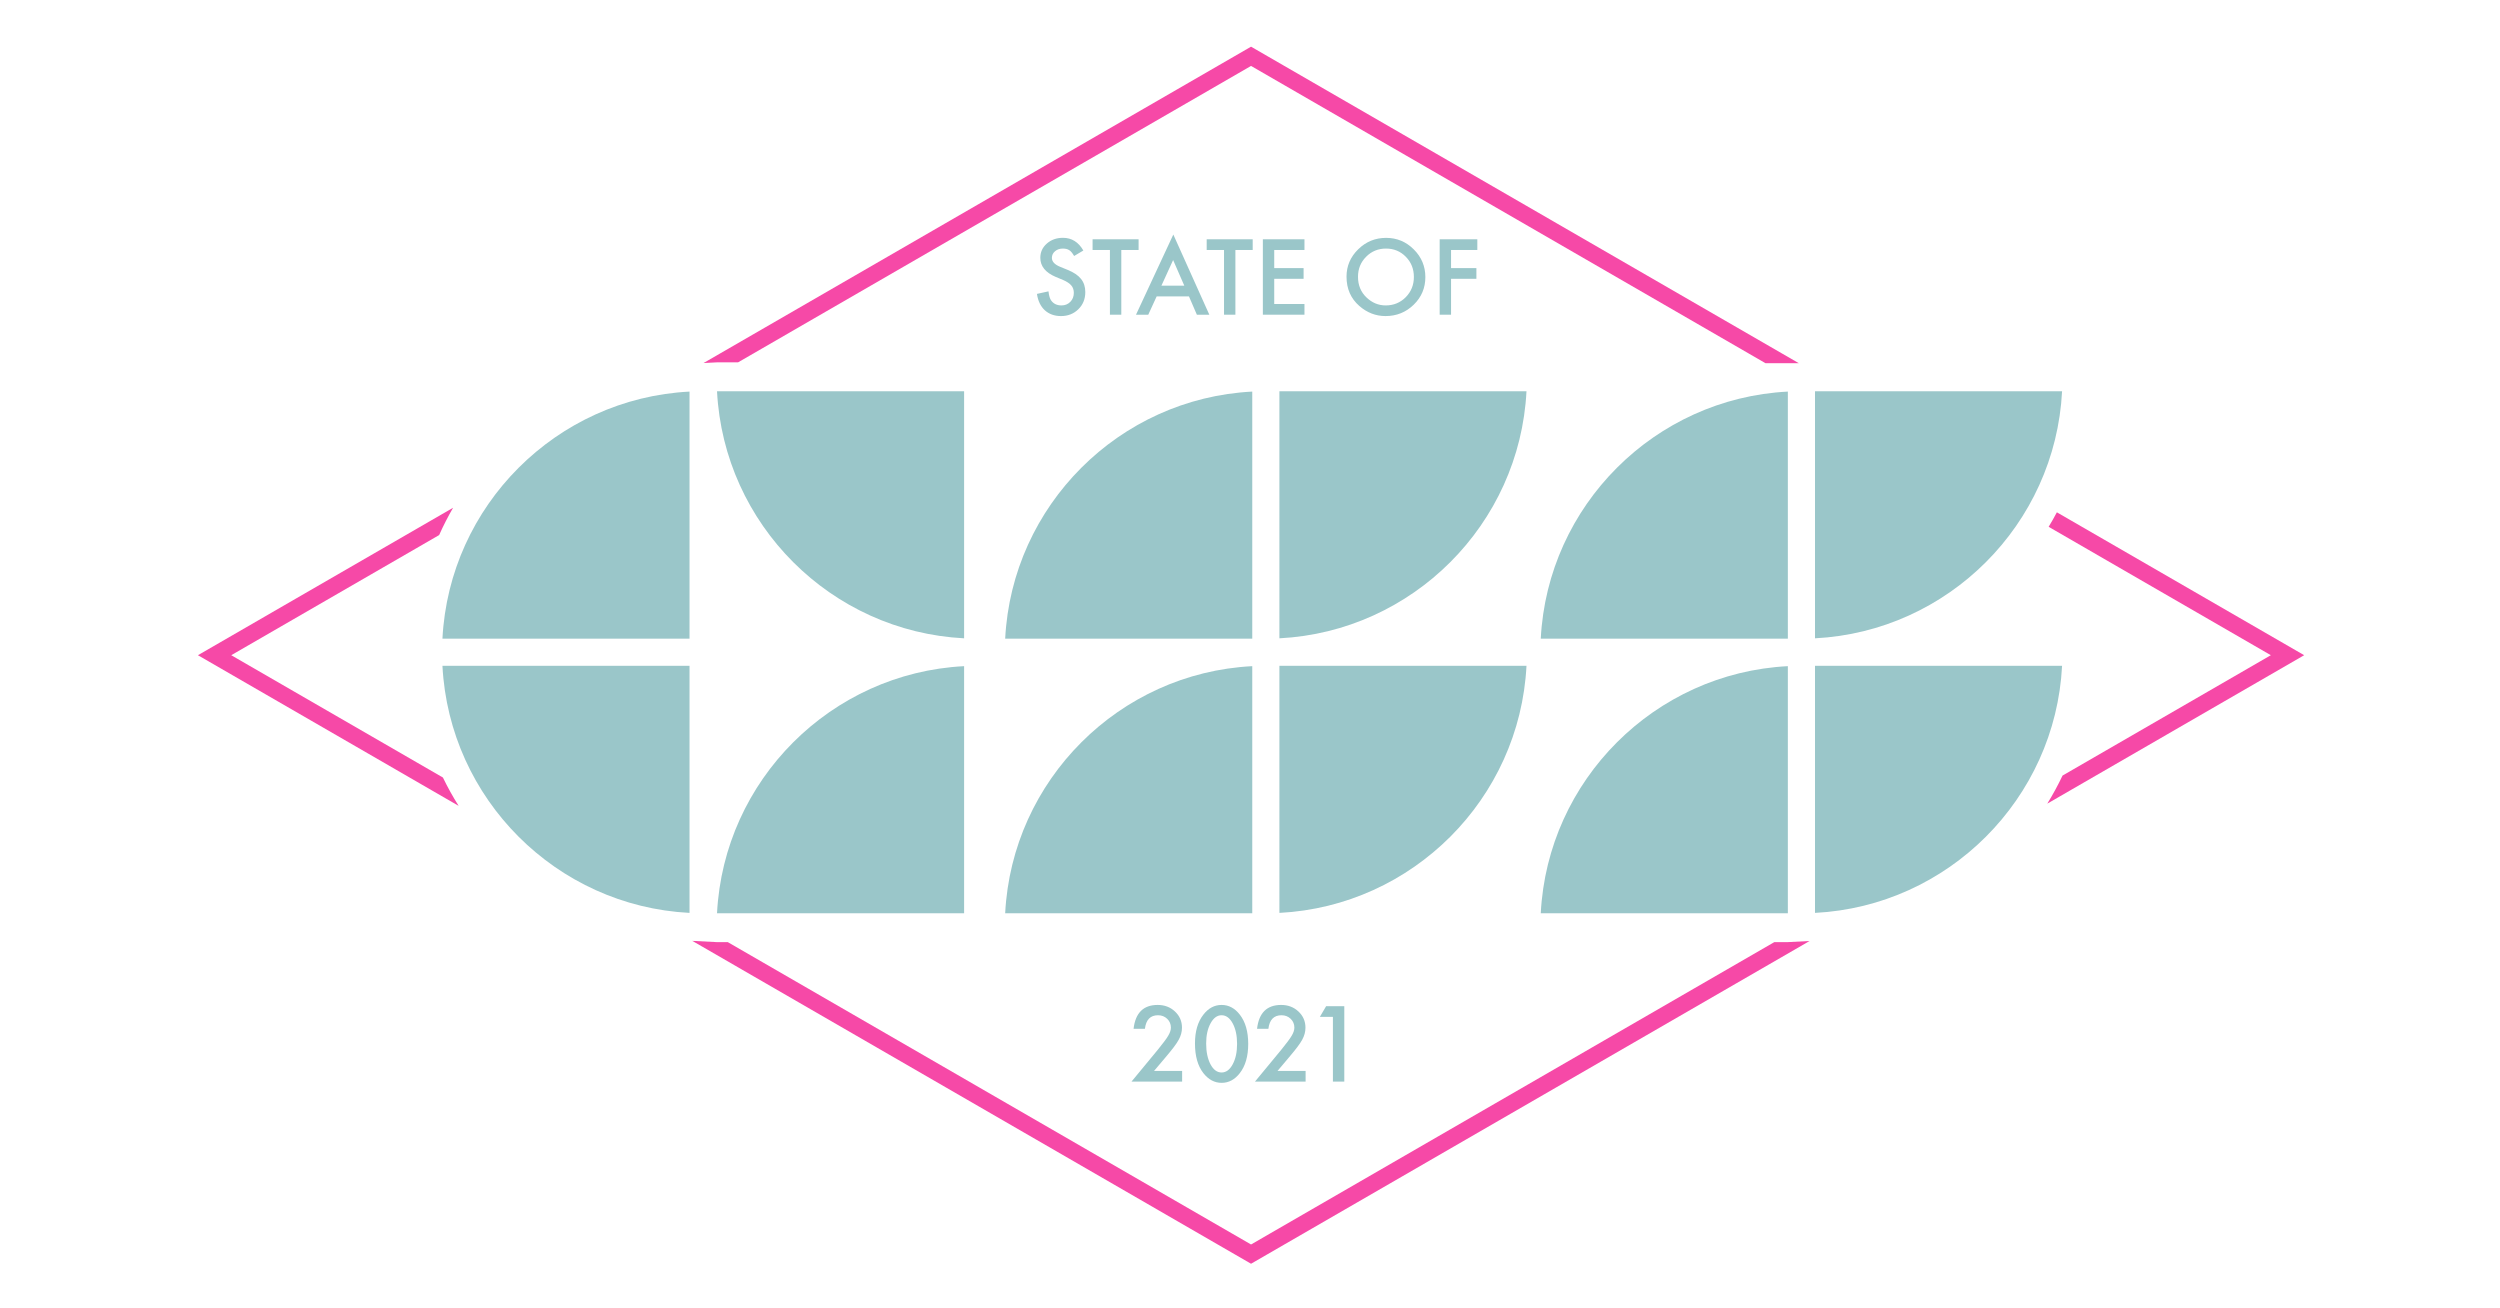 <svg xmlns="http://www.w3.org/2000/svg" width="1200" height="628" fill="none" viewBox="0 0 1200 628"><path fill="#F649A7" d="M863.44 174.34L600.5 22.404L337.7 174.259L344.31 173.919L354.269 173.927L600.5 31.646L847.422 174.327L863.44 174.34Z"/><path fill="#F649A7" d="M987.297 245.909C986.048 248.271 984.732 250.593 983.352 252.872L1090 314.5L990.021 372.274C987.822 376.914 985.372 381.413 982.69 385.753L1106 314.5L987.297 245.909Z"/><path fill="#F649A7" d="M868.598 451.68L857.86 452.232H851.646L600.5 597.354L349.354 452.232H344.31L332.288 451.614L600.5 606.596L868.598 451.68Z"/><path fill="#F649A7" d="M220.14 386.811C217.382 382.435 214.861 377.895 212.596 373.209L110.995 314.5L210.788 256.836C212.794 252.333 215.033 247.956 217.49 243.721L95 314.5L220.14 386.811Z"/><path fill="#9AC6C9" d="M732.716 187.792H614.115L614.116 306.392C678.025 303.103 729.427 251.701 732.716 187.792Z"/><path fill="#9AC6C9" d="M601.084 187.959C537.175 191.247 485.773 242.65 482.484 306.559H601.084V187.959Z"/><path fill="#9AC6C9" d="M482.484 438.357C485.773 374.448 537.175 323.045 601.084 319.757V438.357H482.484Z"/><path fill="#9AC6C9" d="M732.716 319.59H614.115L614.116 438.19C678.025 434.902 729.427 383.499 732.716 319.59Z"/><path fill="#9AC6C9" d="M739.566 306.559C742.854 242.65 794.257 191.247 858.166 187.959L858.167 306.559H739.566Z"/><path fill="#9AC6C9" d="M989.798 187.792H871.198V306.392C935.107 303.103 986.509 251.701 989.798 187.792Z"/><path fill="#9AC6C9" d="M739.566 438.357C742.854 374.448 794.257 323.045 858.166 319.757L858.167 438.357H739.566Z"/><path fill="#9AC6C9" d="M989.798 319.59H871.198V438.19C935.107 434.902 986.509 383.499 989.798 319.59Z"/><path fill="#9AC6C9" d="M212.372 306.561C215.661 242.652 267.063 191.25 330.972 187.961V306.561H212.372Z"/><path fill="#9AC6C9" d="M344.17 187.792C347.459 251.701 398.861 303.103 462.771 306.392V187.792H344.17Z"/><path fill="#9AC6C9" d="M330.972 438.19C267.063 434.902 215.661 383.499 212.372 319.59H330.972V438.19Z"/><path fill="#9AC6C9" d="M462.771 319.757C398.861 323.045 347.459 374.448 344.17 438.357H462.771V319.757Z"/><path fill="#9AC6C9" d="M520.007 120.25L515.576 122.876C514.748 121.438 513.958 120.5 513.208 120.063C512.427 119.562 511.419 119.312 510.184 119.312C508.668 119.312 507.409 119.742 506.409 120.602C505.409 121.446 504.909 122.509 504.909 123.79C504.909 125.557 506.222 126.979 508.847 128.057L512.458 129.534C515.396 130.722 517.546 132.176 518.905 133.895C520.265 135.599 520.945 137.693 520.945 140.179C520.945 143.508 519.835 146.259 517.616 148.431C515.381 150.619 512.606 151.714 509.293 151.714C506.151 151.714 503.557 150.784 501.509 148.924C499.493 147.064 498.235 144.446 497.734 141.069L503.267 139.85C503.518 141.976 503.955 143.445 504.58 144.258C505.706 145.821 507.347 146.603 509.504 146.603C511.208 146.603 512.622 146.032 513.747 144.891C514.873 143.75 515.436 142.304 515.436 140.554C515.436 139.85 515.334 139.209 515.131 138.631C514.943 138.037 514.638 137.498 514.216 137.013C513.81 136.513 513.279 136.052 512.622 135.63C511.966 135.193 511.184 134.778 510.278 134.388L506.784 132.934C501.829 130.84 499.352 127.776 499.352 123.743C499.352 121.024 500.392 118.75 502.47 116.921C504.549 115.077 507.136 114.154 510.231 114.154C514.404 114.154 517.663 116.186 520.007 120.25Z"/><path fill="#9AC6C9" d="M538.224 119.992V151.057H532.762V119.992H524.438V114.858H546.524V119.992H538.224Z"/><path fill="#9AC6C9" d="M570.696 142.265H555.199L551.166 151.057H545.281L563.193 112.583L580.473 151.057H574.494L570.696 142.265ZM568.469 137.131L563.1 124.822L557.473 137.131H568.469Z"/><path fill="#9AC6C9" d="M592.992 119.992V151.057H587.53V119.992H579.207V114.858H601.292V119.992H592.992Z"/><path fill="#9AC6C9" d="M626.144 119.992H611.631V128.69H625.722V133.825H611.631V145.923H626.144V151.057H606.169V114.858H626.144V119.992Z"/><path fill="#9AC6C9" d="M646.33 132.793C646.33 127.698 648.198 123.321 651.934 119.664C655.654 116.006 660.124 114.178 665.344 114.178C670.502 114.178 674.926 116.022 678.614 119.711C682.319 123.4 684.171 127.831 684.171 133.004C684.171 138.209 682.311 142.625 678.591 146.251C674.855 149.893 670.346 151.714 665.063 151.714C660.39 151.714 656.193 150.096 652.473 146.86C648.378 143.281 646.33 138.592 646.33 132.793ZM651.84 132.864C651.84 136.865 653.184 140.155 655.872 142.734C658.545 145.313 661.632 146.603 665.133 146.603C668.931 146.603 672.136 145.29 674.746 142.664C677.356 140.007 678.661 136.771 678.661 132.957C678.661 129.097 677.372 125.861 674.793 123.251C672.229 120.625 669.056 119.312 665.274 119.312C661.507 119.312 658.326 120.625 655.732 123.251C653.137 125.846 651.84 129.05 651.84 132.864Z"/><path fill="#9AC6C9" d="M709.117 119.992H696.503V128.69H708.671V133.825H696.503V151.057H691.04V114.858H709.117V119.992Z"/><path fill="#9AC6C9" d="M553.94 514.044H567.421V519.179H543.109L555.675 503.963C556.91 502.446 557.942 501.134 558.77 500.024C559.614 498.914 560.255 497.984 560.693 497.234C561.583 495.765 562.029 494.444 562.029 493.272C562.029 491.583 561.435 490.169 560.247 489.028C559.059 487.887 557.59 487.316 555.839 487.316C552.182 487.316 550.088 489.481 549.556 493.811H544.117C544.992 486.183 548.845 482.37 555.675 482.37C558.973 482.37 561.74 483.417 563.975 485.511C566.226 487.606 567.351 490.2 567.351 493.295C567.351 495.264 566.827 497.195 565.78 499.086C565.249 500.071 564.467 501.243 563.436 502.603C562.42 503.947 561.13 505.541 559.567 507.386L553.94 514.044Z"/><path fill="#9AC6C9" d="M573.587 500.844C573.587 495.077 574.932 490.474 577.62 487.035C580.027 483.925 582.942 482.37 586.365 482.37C589.788 482.37 592.703 483.925 595.11 487.035C597.799 490.474 599.143 495.155 599.143 501.079C599.143 506.987 597.799 511.66 595.11 515.099C592.703 518.209 589.796 519.765 586.389 519.765C582.981 519.765 580.058 518.209 577.62 515.099C574.932 511.66 573.587 506.909 573.587 500.844ZM578.956 500.868C578.956 504.885 579.652 508.222 581.043 510.879C582.434 513.489 584.208 514.794 586.365 514.794C588.506 514.794 590.28 513.489 591.687 510.879C593.094 508.284 593.797 505.01 593.797 501.055C593.797 497.101 593.094 493.819 591.687 491.208C590.28 488.614 588.506 487.316 586.365 487.316C584.239 487.316 582.473 488.614 581.066 491.208C579.66 493.787 578.956 497.007 578.956 500.868Z"/><path fill="#9AC6C9" d="M613.21 514.044H626.691V519.179H602.378L614.945 503.963C616.18 502.446 617.211 501.134 618.04 500.024C618.884 498.914 619.524 497.984 619.962 497.234C620.853 495.765 621.298 494.444 621.298 493.272C621.298 491.583 620.705 490.169 619.517 489.028C618.329 487.887 616.86 487.316 615.109 487.316C611.451 487.316 609.357 489.481 608.826 493.811H603.386C604.262 486.183 608.114 482.37 614.945 482.37C618.243 482.37 621.009 483.417 623.244 485.511C625.495 487.606 626.621 490.2 626.621 493.295C626.621 495.264 626.097 497.195 625.05 499.086C624.518 500.071 623.737 501.243 622.705 502.603C621.689 503.947 620.4 505.541 618.837 507.386L613.21 514.044Z"/><path fill="#9AC6C9" d="M639.797 488.09H633.537L636.538 482.979H645.26V519.179H639.797V488.09Z"/></svg>